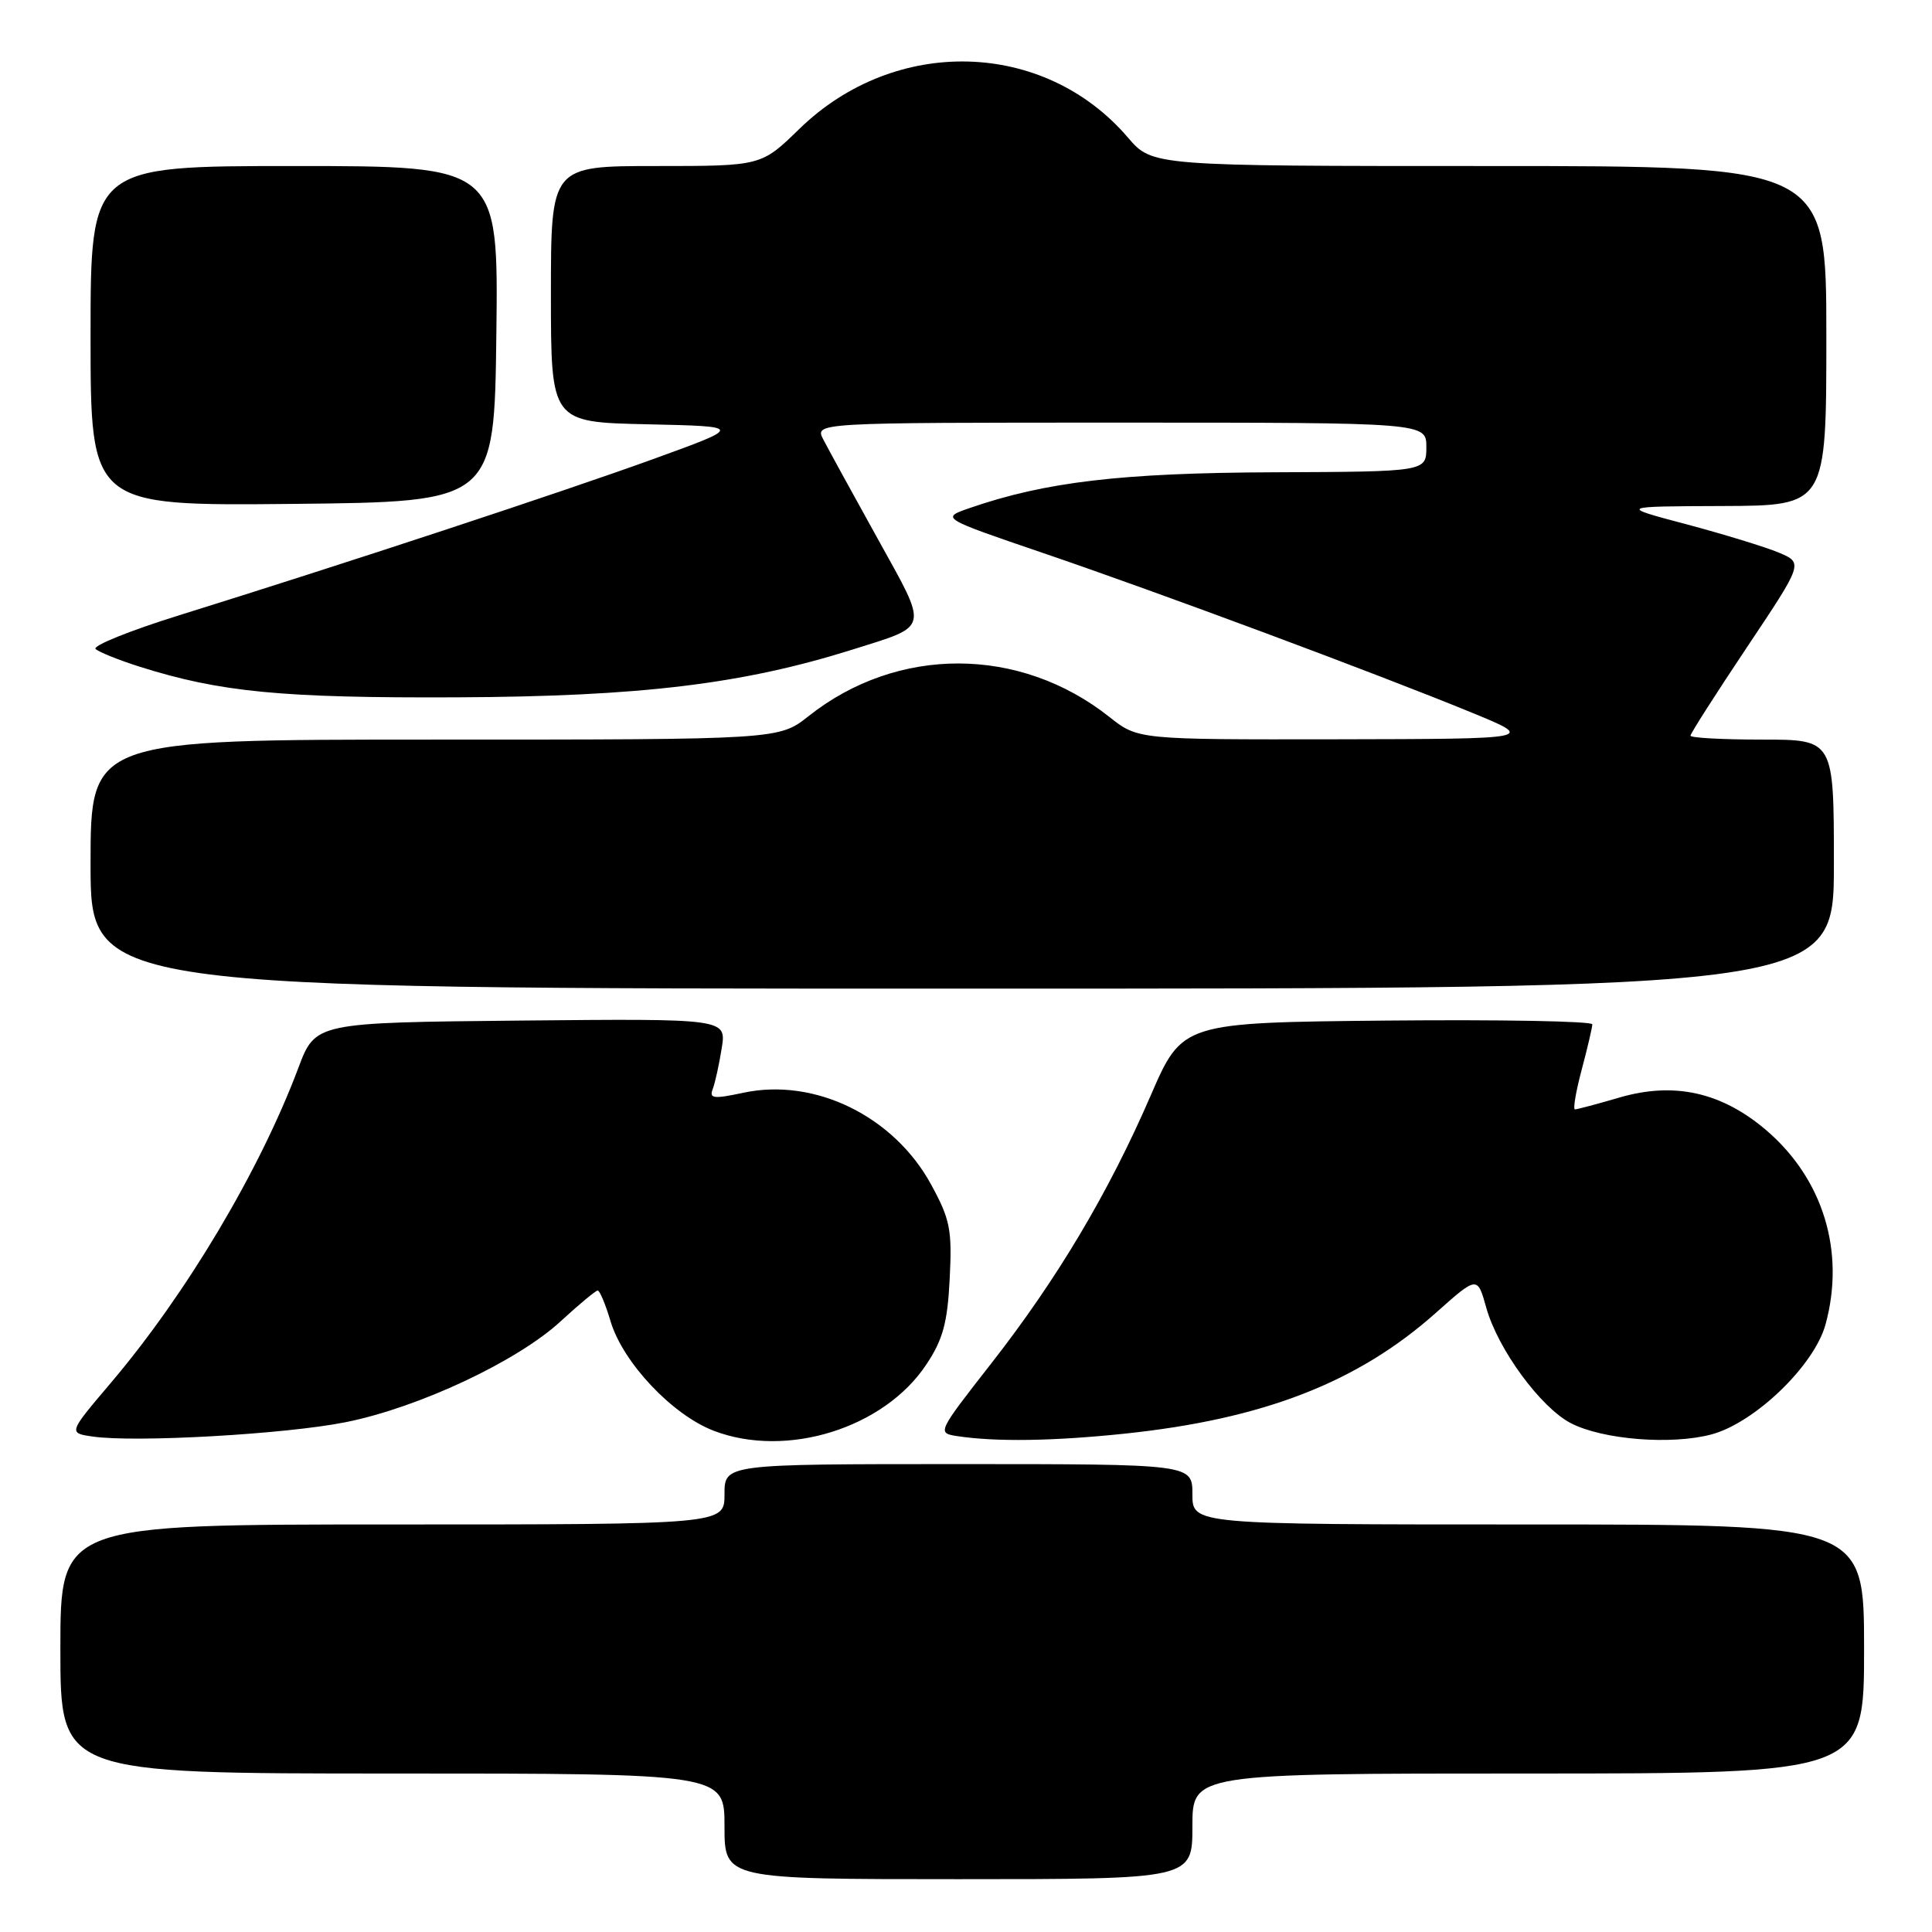 <?xml version="1.0" encoding="UTF-8" standalone="no"?>
<!DOCTYPE svg PUBLIC "-//W3C//DTD SVG 1.1//EN" "http://www.w3.org/Graphics/SVG/1.1/DTD/svg11.dtd" >
<svg xmlns="http://www.w3.org/2000/svg" xmlns:xlink="http://www.w3.org/1999/xlink" version="1.1" viewBox="0 0 256 256">
 <g >
 <path fill="currentColor"
d=" M 158.00 242.00 C 158.00 235.00 158.00 235.00 202.50 235.00 C 247.00 235.00 247.00 235.00 247.00 218.50 C 247.00 202.00 247.00 202.00 202.50 202.00 C 158.00 202.00 158.00 202.00 158.00 198.00 C 158.00 194.00 158.00 194.00 127.00 194.00 C 96.00 194.00 96.00 194.00 96.00 198.00 C 96.00 202.00 96.00 202.00 52.00 202.00 C 8.00 202.00 8.00 202.00 8.00 218.50 C 8.00 235.00 8.00 235.00 52.00 235.00 C 96.00 235.00 96.00 235.00 96.00 242.00 C 96.00 249.00 96.00 249.00 127.00 249.00 C 158.00 249.00 158.00 249.00 158.00 242.00 Z  M 45.84 188.44 C 55.50 186.50 68.56 180.37 74.30 175.07 C 76.73 172.83 78.94 171.00 79.20 171.00 C 79.47 171.00 80.24 172.84 80.91 175.10 C 82.55 180.56 89.09 187.49 94.59 189.59 C 104.25 193.28 117.17 189.24 122.76 180.78 C 124.95 177.48 125.55 175.26 125.84 169.42 C 126.17 162.96 125.90 161.58 123.39 156.98 C 118.45 147.90 107.98 142.78 98.52 144.79 C 94.56 145.64 93.95 145.57 94.44 144.31 C 94.75 143.49 95.29 141.06 95.63 138.90 C 96.26 134.97 96.26 134.97 69.03 135.23 C 41.79 135.50 41.79 135.50 39.53 141.51 C 34.42 155.11 24.70 171.44 14.66 183.27 C 9.05 189.88 9.05 189.88 12.28 190.35 C 17.92 191.17 37.90 190.04 45.84 188.44 Z  M 149.00 189.97 C 167.40 188.04 179.90 183.19 190.27 173.95 C 195.76 169.06 195.76 169.06 196.94 173.28 C 198.48 178.79 204.14 186.50 208.15 188.58 C 212.39 190.77 221.50 191.49 226.81 190.06 C 232.55 188.50 240.41 180.92 241.89 175.50 C 244.53 165.87 241.59 156.23 234.05 149.77 C 228.15 144.73 221.87 143.32 214.65 145.41 C 211.65 146.29 208.96 147.00 208.69 147.00 C 208.41 147.00 208.81 144.64 209.58 141.75 C 210.35 138.86 210.98 136.16 210.99 135.73 C 210.99 135.31 198.77 135.09 183.83 135.23 C 156.66 135.50 156.66 135.50 152.47 145.17 C 146.90 158.03 140.09 169.48 131.34 180.67 C 124.20 189.81 124.16 189.88 126.82 190.29 C 131.92 191.07 139.54 190.96 149.00 189.97 Z  M 243.00 114.50 C 243.00 98.00 243.00 98.00 233.50 98.00 C 228.28 98.00 224.00 97.77 224.00 97.48 C 224.00 97.19 227.36 91.93 231.47 85.78 C 238.94 74.60 238.94 74.60 235.72 73.23 C 233.95 72.49 228.45 70.80 223.50 69.48 C 214.50 67.10 214.50 67.10 228.25 67.05 C 242.00 67.00 242.00 67.00 242.00 44.50 C 242.00 22.00 242.00 22.00 197.35 22.00 C 152.69 22.00 152.69 22.00 149.45 18.22 C 138.35 5.25 118.60 4.73 105.92 17.08 C 100.87 22.00 100.87 22.00 86.93 22.00 C 73.00 22.00 73.00 22.00 73.00 38.97 C 73.00 55.94 73.00 55.94 85.75 56.22 C 98.50 56.50 98.50 56.50 86.50 60.85 C 74.43 65.22 45.64 74.71 23.67 81.55 C 17.16 83.58 12.21 85.58 12.67 86.00 C 13.13 86.41 15.75 87.47 18.50 88.34 C 29.16 91.71 37.30 92.50 60.50 92.40 C 84.90 92.29 98.41 90.65 113.00 86.06 C 123.26 82.82 123.08 83.63 116.28 71.35 C 112.97 65.38 109.74 59.49 109.10 58.25 C 107.93 56.00 107.93 56.00 148.46 56.00 C 189.00 56.00 189.00 56.00 189.00 59.25 C 188.99 62.50 188.99 62.50 168.75 62.58 C 148.57 62.66 138.53 63.85 128.48 67.32 C 124.65 68.65 124.65 68.65 138.25 73.29 C 153.65 78.54 182.30 89.21 195.00 94.42 C 203.50 97.91 203.50 97.91 177.14 97.96 C 150.79 98.00 150.79 98.00 147.00 95.00 C 135.12 85.59 118.93 85.55 107.14 94.89 C 103.21 98.00 103.21 98.00 57.61 98.00 C 12.00 98.00 12.00 98.00 12.00 114.50 C 12.00 131.00 12.00 131.00 127.50 131.00 C 243.00 131.00 243.00 131.00 243.00 114.50 Z  M 65.77 44.25 C 66.04 22.00 66.04 22.00 39.02 22.00 C 12.00 22.00 12.00 22.00 12.00 44.52 C 12.00 67.03 12.00 67.03 38.75 66.77 C 65.50 66.50 65.50 66.50 65.77 44.25 Z "/>
</g>
</svg>